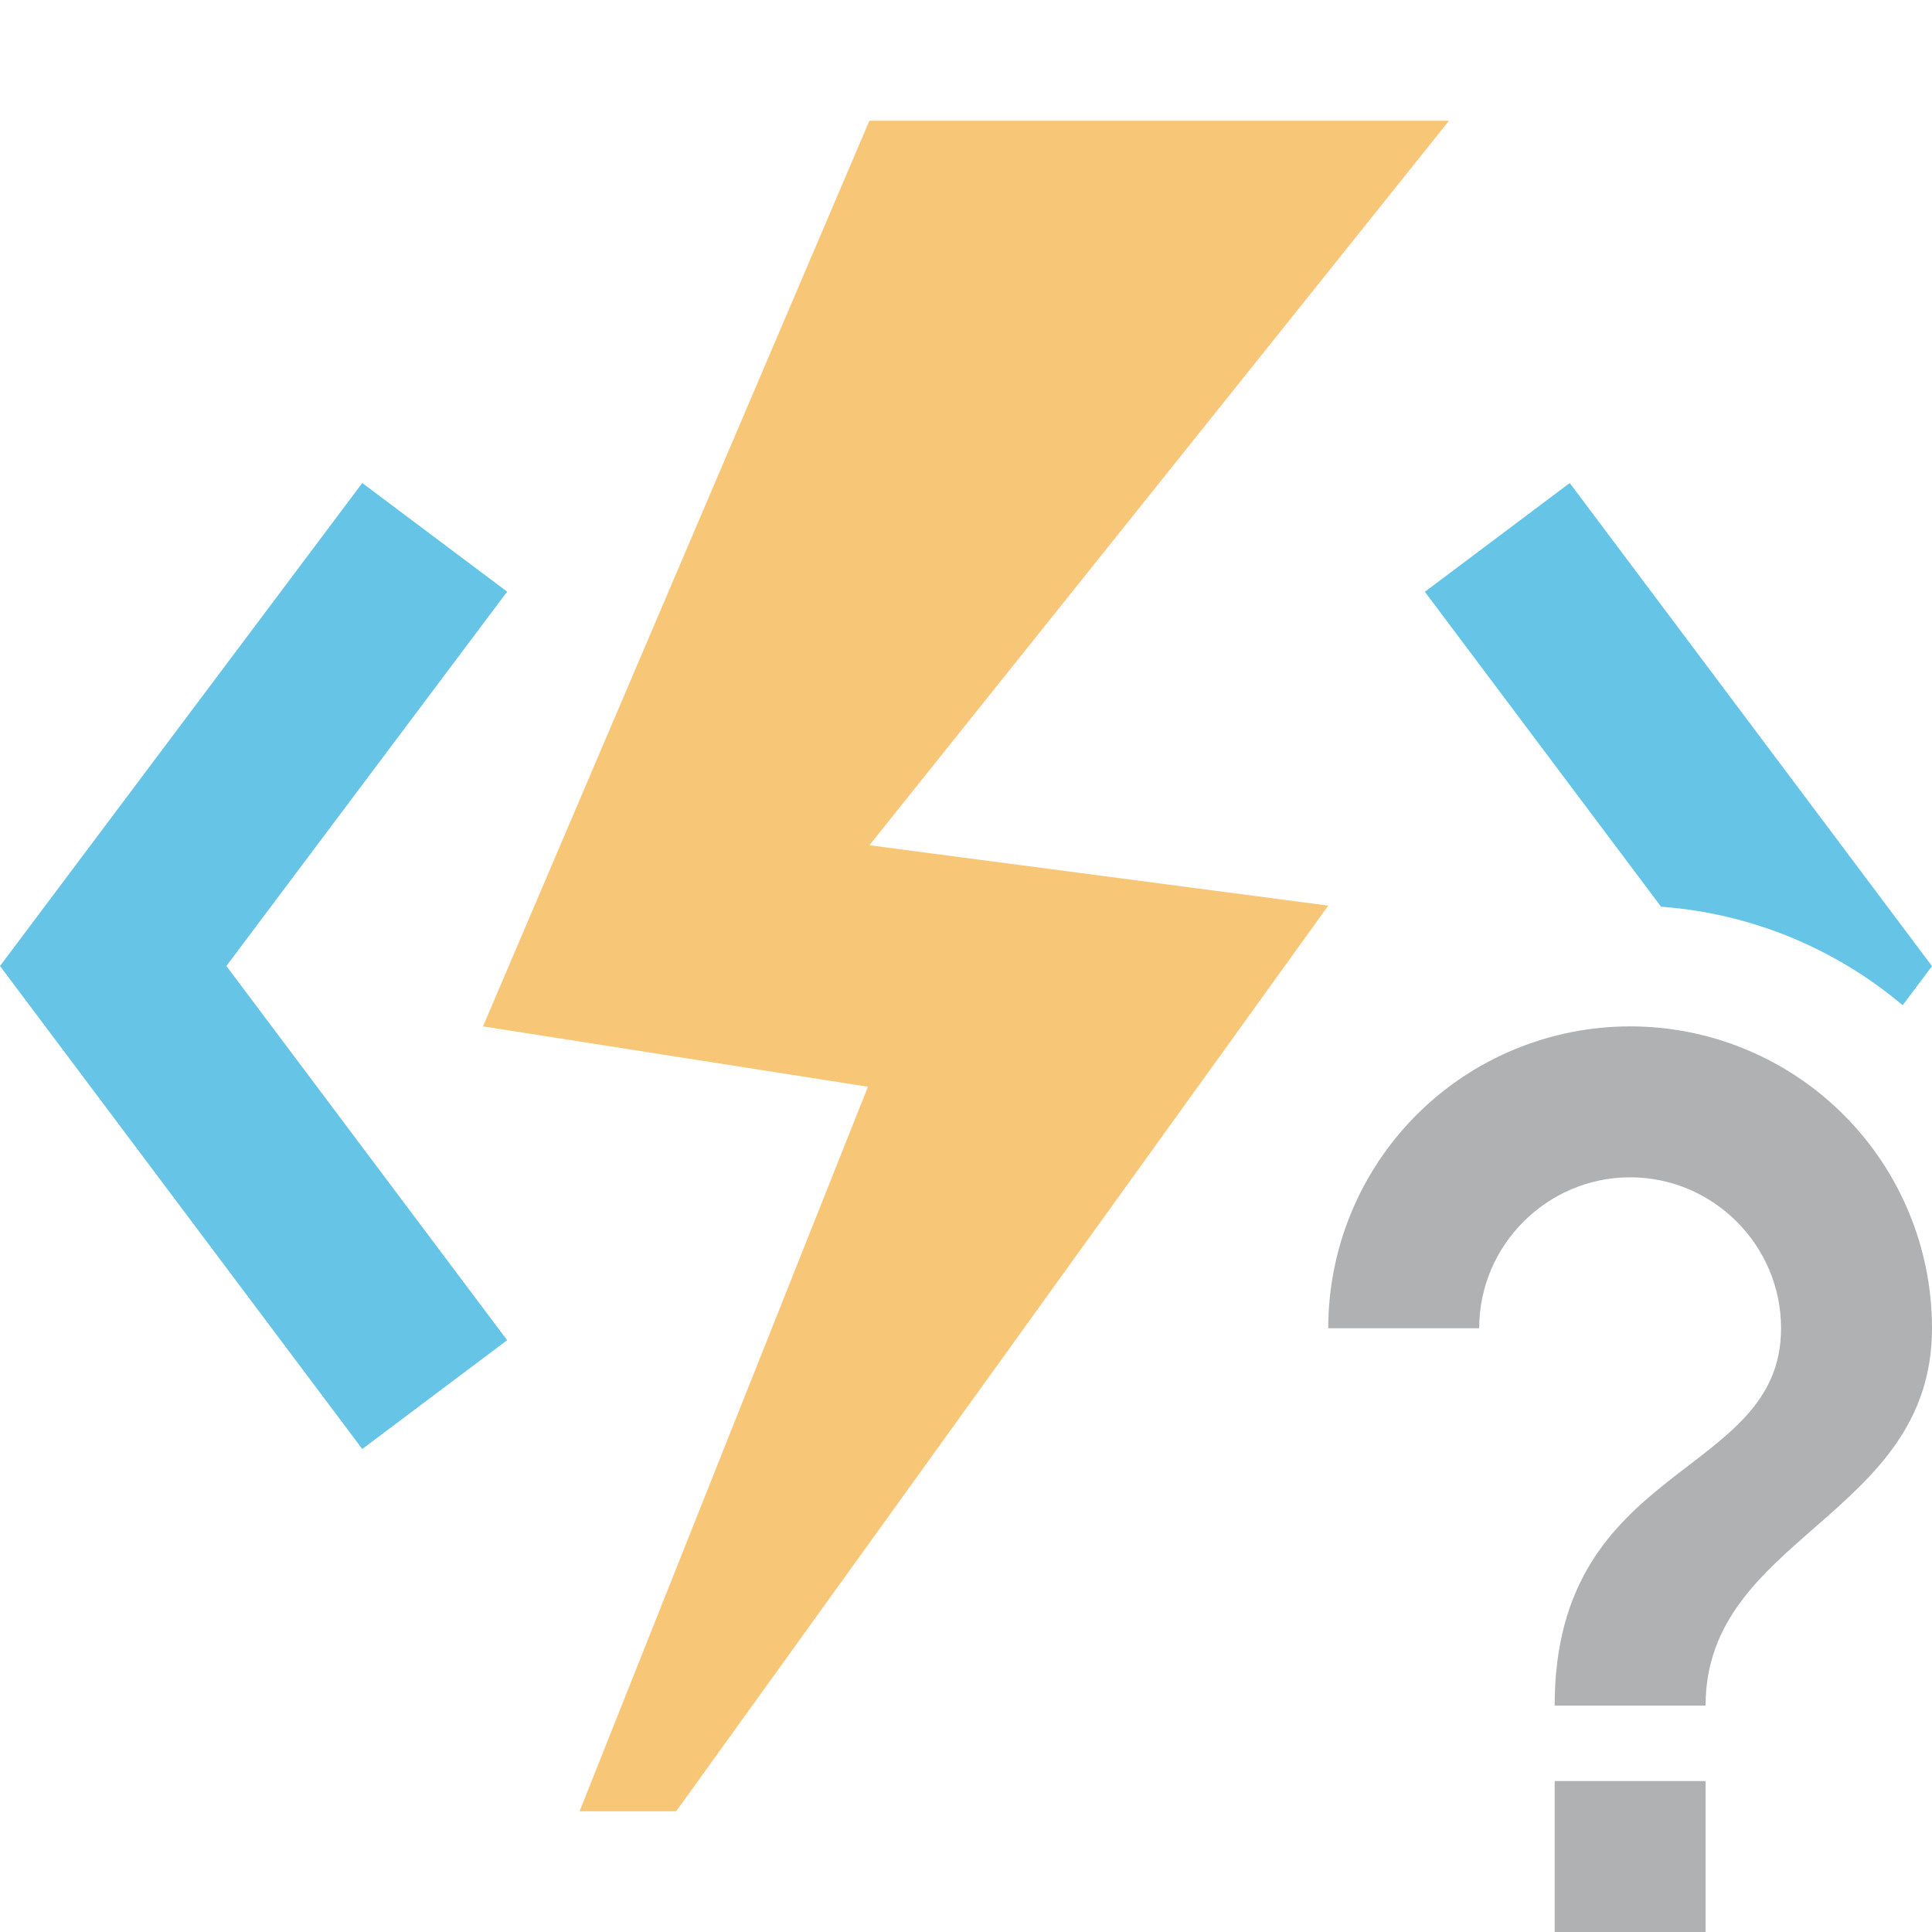 <svg xmlns="http://www.w3.org/2000/svg" width="16" height="16" fill="none" viewBox="0 0 16 16"><path fill="#40B6E0" fill-opacity=".8" fill-rule="evenodd" d="M4.2 4.9L3 4L0 8L3 12L4.2 11.099L1.875 8L4.2 4.9Z" clip-rule="evenodd"/><path fill="#F4AF3D" fill-opacity=".7" d="M7.2 7L11 7.5L5.6 15H4.8L7.188 9L4 8.5L7.2 1H12L7.2 7Z"/><path fill="#40B6E0" fill-opacity=".8" fill-rule="evenodd" d="M15.757 8.325L16 8.001L13 4L11.8 4.901L13.756 7.509C14.493 7.563 15.193 7.849 15.757 8.325Z" clip-rule="evenodd"/><path fill="#AFB1B3" d="M12.875 16H14.125V14.75H12.875V16ZM13.5 8.5C12.837 8.5 12.201 8.763 11.732 9.232C11.263 9.701 11 10.337 11 11H12.25C12.25 10.312 12.813 9.75 13.5 9.75C14.188 9.75 14.75 10.313 14.75 11C14.75 12.25 12.875 12.094 12.875 14.125H14.125C14.125 12.719 16 12.562 16 11C16 10.337 15.737 9.701 15.268 9.232C14.799 8.763 14.163 8.5 13.5 8.5Z"/></svg>